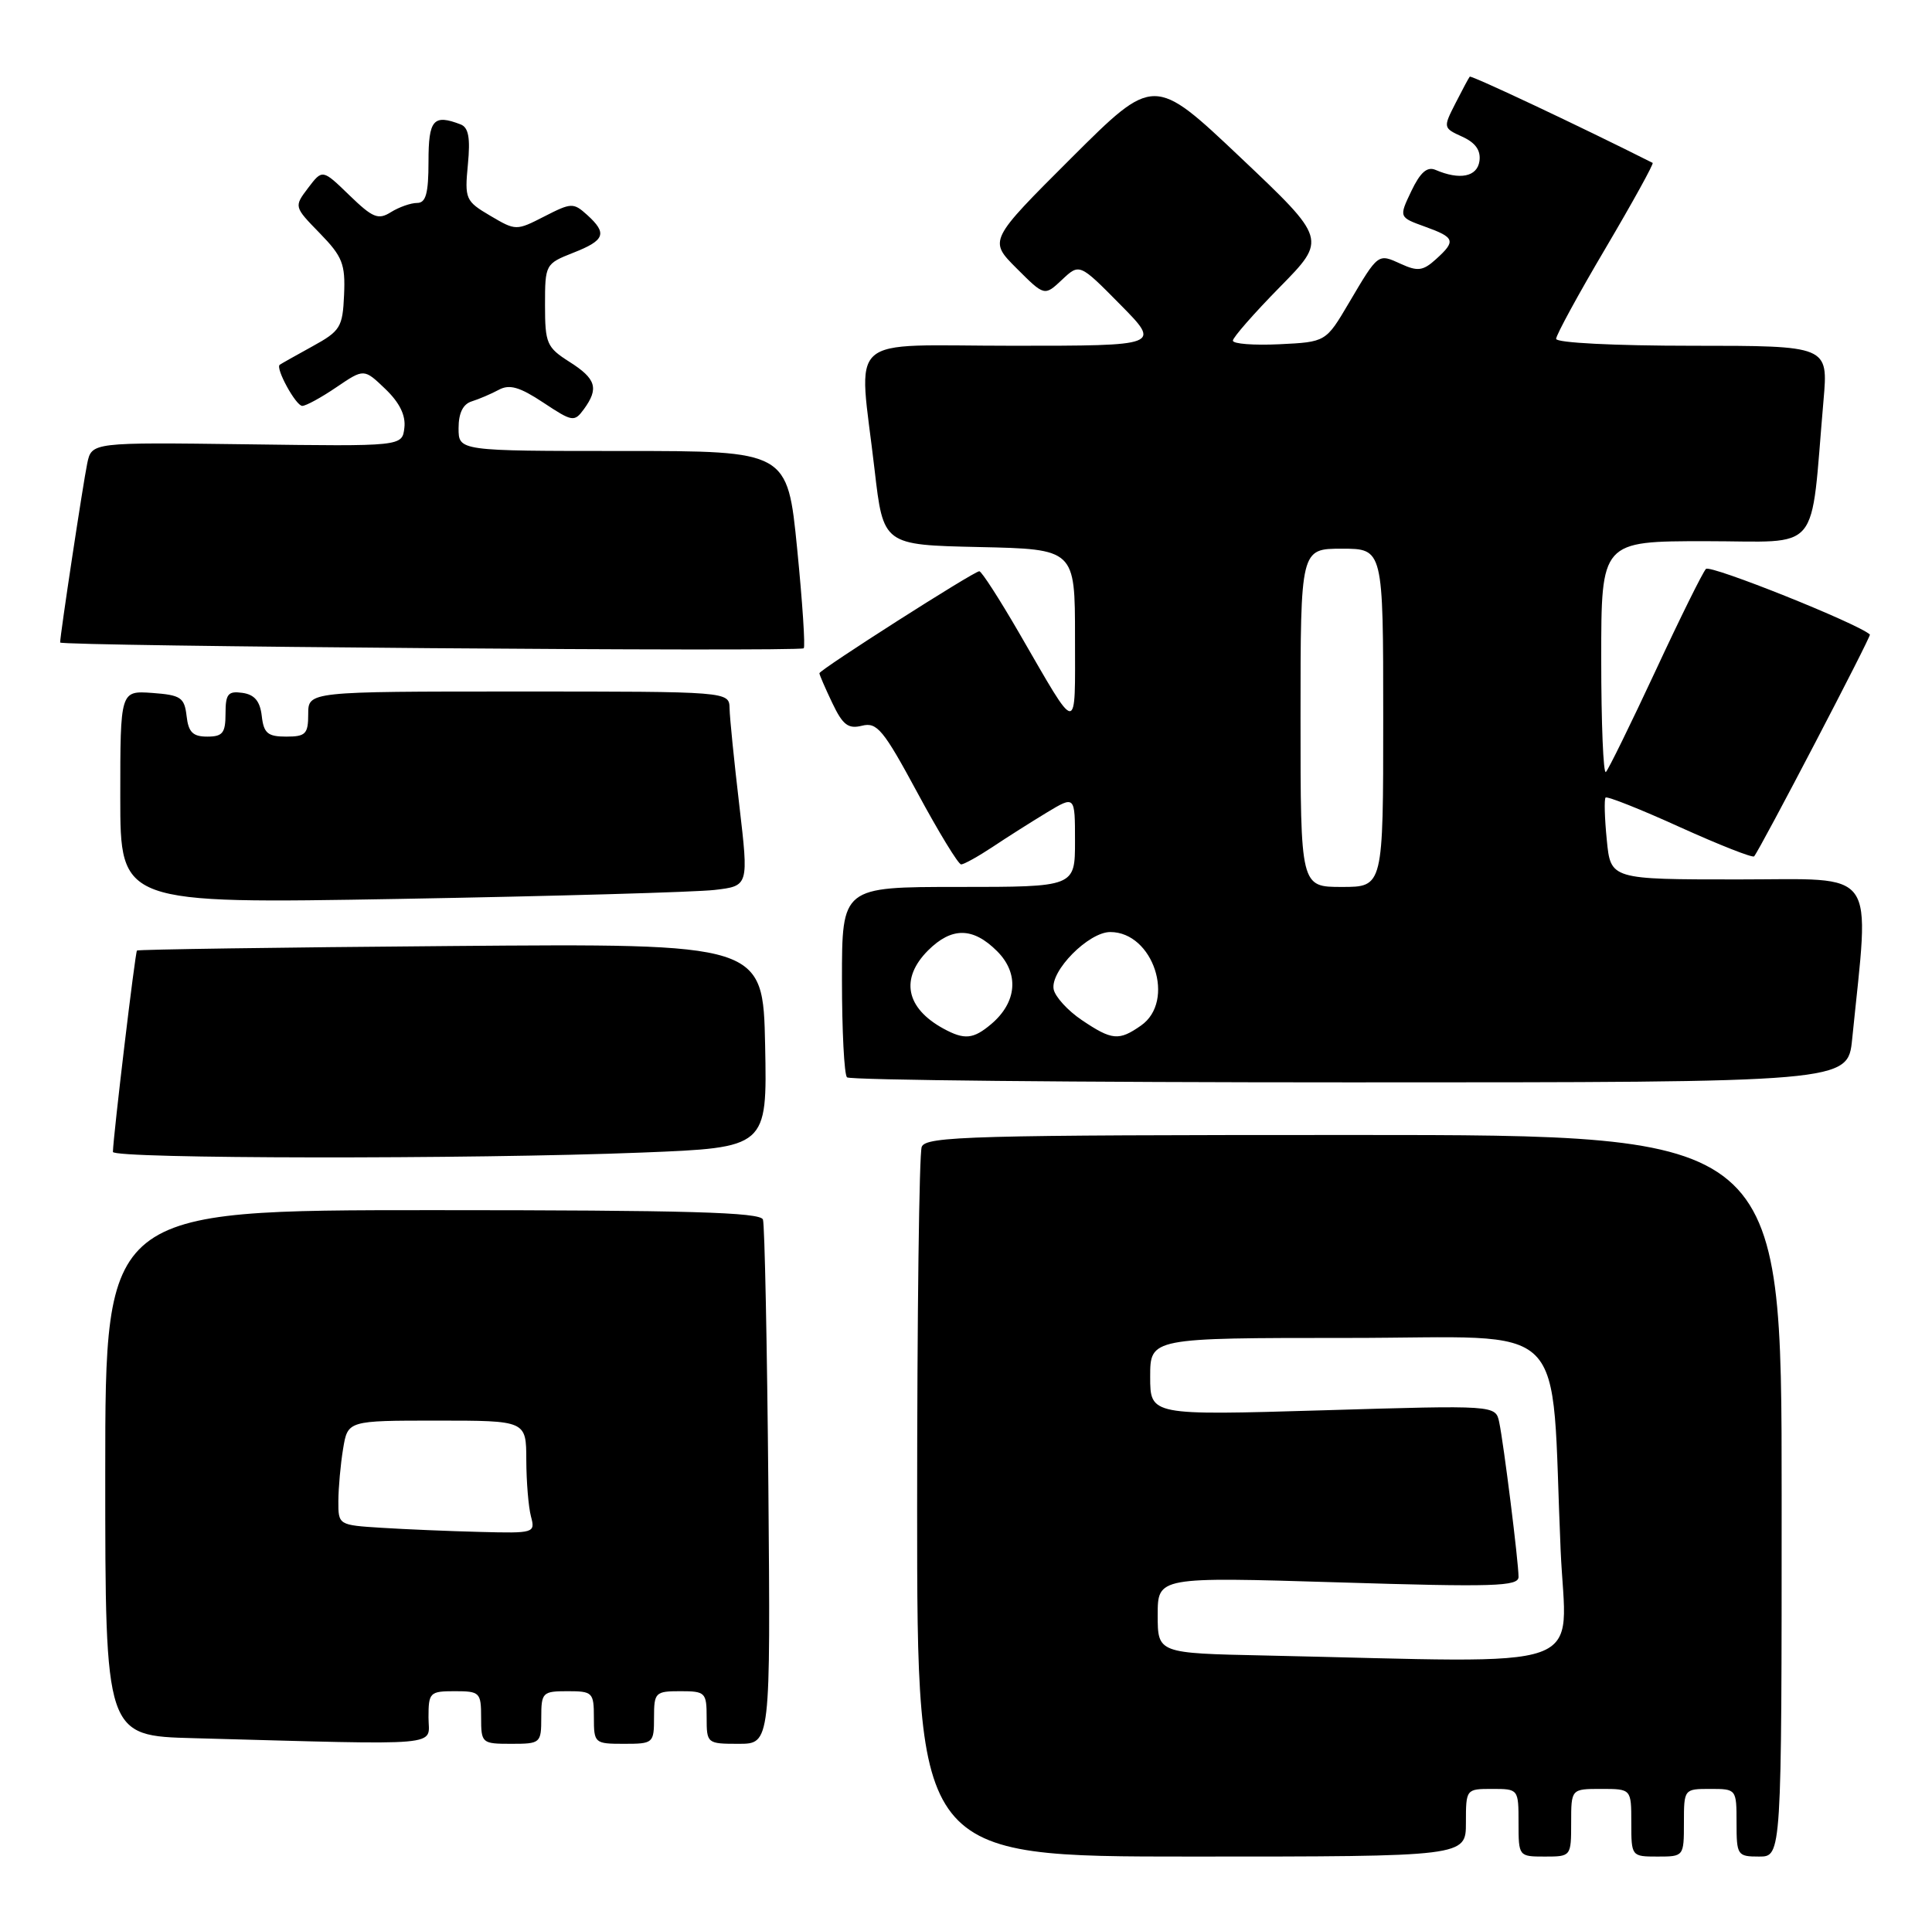 <?xml version="1.0" encoding="UTF-8" standalone="no"?>
<!DOCTYPE svg PUBLIC "-//W3C//DTD SVG 1.1//EN" "http://www.w3.org/Graphics/SVG/1.1/DTD/svg11.dtd" >
<svg xmlns="http://www.w3.org/2000/svg" xmlns:xlink="http://www.w3.org/1999/xlink" version="1.1" viewBox="0 0 257 256">
 <g >
 <path fill="currentColor"
d=" M 195.00 242.50 C 195.00 238.02 195.02 238.00 198.50 238.00 C 201.98 238.00 202.00 238.02 202.00 242.50 C 202.00 246.98 202.02 247.00 205.50 247.00 C 208.98 247.00 209.00 246.98 209.00 242.50 C 209.00 238.00 209.00 238.00 213.00 238.00 C 217.00 238.00 217.00 238.00 217.00 242.50 C 217.00 246.98 217.02 247.00 220.50 247.00 C 223.98 247.00 224.00 246.98 224.00 242.50 C 224.00 238.02 224.02 238.00 227.50 238.00 C 230.98 238.00 231.00 238.02 231.00 242.50 C 231.00 246.83 231.11 247.00 234.00 247.00 C 237.00 247.00 237.00 247.00 237.00 199.00 C 237.00 151.00 237.00 151.00 180.11 151.00 C 129.15 151.00 123.15 151.17 122.61 152.58 C 122.27 153.45 122.00 175.05 122.00 200.58 C 122.00 247.00 122.00 247.00 158.50 247.00 C 195.00 247.00 195.00 247.00 195.00 242.50 Z  M 57.00 228.50 C 57.00 225.17 57.17 225.00 60.50 225.00 C 63.83 225.00 64.00 225.17 64.00 228.50 C 64.00 231.92 64.10 232.00 68.00 232.00 C 71.90 232.00 72.00 231.92 72.00 228.50 C 72.00 225.17 72.17 225.00 75.50 225.00 C 78.83 225.00 79.00 225.17 79.00 228.50 C 79.00 231.92 79.10 232.00 83.00 232.00 C 86.90 232.00 87.00 231.92 87.00 228.50 C 87.00 225.17 87.17 225.00 90.50 225.00 C 93.83 225.00 94.00 225.17 94.00 228.50 C 94.00 231.95 94.06 232.00 98.25 232.00 C 102.50 232.00 102.50 232.00 102.21 197.75 C 102.04 178.91 101.72 162.94 101.49 162.25 C 101.16 161.28 91.46 161.00 57.53 161.00 C 14.00 161.00 14.00 161.00 14.00 195.97 C 14.00 230.94 14.00 230.94 25.75 231.25 C 59.77 232.17 57.00 232.41 57.00 228.50 Z  M 85.37 153.34 C 102.05 152.68 102.05 152.68 101.78 139.10 C 101.50 125.52 101.50 125.52 60.00 125.86 C 37.17 126.04 18.37 126.32 18.22 126.46 C 17.98 126.69 15.08 150.99 15.02 153.25 C 15.00 154.18 62.66 154.24 85.37 153.34 Z  M 246.38 138.25 C 248.71 115.10 250.06 117.00 231.24 117.00 C 214.25 117.00 214.25 117.00 213.74 111.75 C 213.45 108.86 213.38 106.32 213.58 106.11 C 213.78 105.90 218.23 107.66 223.46 110.04 C 228.70 112.41 233.14 114.16 233.34 113.93 C 234.19 112.90 248.95 84.62 248.74 84.42 C 247.17 82.96 227.51 75.09 226.93 75.69 C 226.50 76.14 223.47 82.26 220.20 89.30 C 216.92 96.33 213.96 102.37 213.62 102.71 C 213.28 103.05 213.00 96.28 213.00 87.67 C 213.00 72.00 213.00 72.00 226.90 72.00 C 242.50 72.00 240.76 74.08 242.57 53.25 C 243.20 46.00 243.20 46.00 225.10 46.00 C 214.80 46.00 207.00 45.61 207.00 45.08 C 207.00 44.58 209.96 39.14 213.59 33.00 C 217.21 26.86 220.02 21.76 219.84 21.67 C 210.38 16.90 195.70 9.98 195.51 10.20 C 195.37 10.36 194.51 11.97 193.60 13.76 C 191.96 16.98 191.97 17.03 194.52 18.19 C 196.28 18.99 197.00 20.02 196.80 21.43 C 196.50 23.53 194.18 23.99 190.95 22.60 C 189.84 22.13 188.93 22.93 187.74 25.42 C 186.08 28.90 186.08 28.90 189.54 30.15 C 193.56 31.60 193.71 32.05 191.00 34.50 C 189.30 36.04 188.58 36.13 186.37 35.12 C 183.28 33.71 183.37 33.64 179.43 40.31 C 176.37 45.50 176.37 45.50 170.18 45.80 C 166.78 45.96 164.00 45.75 164.00 45.32 C 164.00 44.90 166.81 41.69 170.25 38.19 C 176.50 31.83 176.50 31.83 165.00 20.94 C 153.50 10.06 153.50 10.06 142.51 21.02 C 131.52 31.99 131.52 31.99 135.23 35.70 C 138.94 39.41 138.94 39.41 141.27 37.22 C 143.60 35.03 143.60 35.03 149.01 40.51 C 154.43 46.00 154.43 46.00 134.72 46.00 C 112.06 46.00 114.21 44.06 116.34 62.50 C 117.50 72.50 117.50 72.50 130.25 72.78 C 143.00 73.06 143.00 73.06 143.00 84.75 C 143.00 97.97 143.55 98.00 135.59 84.25 C 132.96 79.71 130.57 76.00 130.27 76.00 C 129.55 76.00 109.00 89.12 109.00 89.57 C 109.00 89.77 109.77 91.55 110.71 93.52 C 112.11 96.46 112.83 97.01 114.67 96.55 C 116.66 96.05 117.51 97.07 122.05 105.49 C 124.87 110.72 127.48 115.00 127.85 115.00 C 128.23 115.00 130.10 113.96 132.02 112.69 C 133.93 111.41 137.19 109.35 139.25 108.10 C 143.00 105.84 143.00 105.84 143.00 111.92 C 143.00 118.00 143.00 118.00 127.50 118.00 C 112.00 118.00 112.00 118.00 112.00 130.33 C 112.00 137.12 112.30 142.97 112.67 143.33 C 113.03 143.70 143.14 144.00 179.57 144.00 C 245.80 144.00 245.80 144.00 246.38 138.25 Z  M 95.05 118.40 C 99.60 117.87 99.60 117.87 98.35 107.18 C 97.66 101.31 97.07 95.49 97.05 94.25 C 97.00 92.00 97.00 92.00 69.00 92.00 C 41.00 92.00 41.00 92.00 41.00 95.00 C 41.00 97.65 40.66 98.00 38.07 98.00 C 35.61 98.00 35.08 97.55 34.82 95.25 C 34.59 93.28 33.86 92.41 32.25 92.18 C 30.34 91.91 30.00 92.32 30.00 94.93 C 30.00 97.52 29.62 98.00 27.57 98.00 C 25.65 98.00 25.06 97.41 24.82 95.25 C 24.53 92.79 24.05 92.47 20.25 92.19 C 16.00 91.89 16.00 91.89 16.00 106.06 C 16.00 120.24 16.00 120.24 53.25 119.59 C 73.74 119.23 92.55 118.69 95.05 118.40 Z  M 106.04 73.00 C 104.75 60.00 104.75 60.00 82.88 60.00 C 61.00 60.00 61.00 60.00 61.00 56.97 C 61.00 54.95 61.59 53.76 62.75 53.40 C 63.71 53.10 65.33 52.41 66.35 51.86 C 67.77 51.09 69.13 51.48 72.27 53.56 C 76.15 56.13 76.40 56.17 77.67 54.44 C 79.69 51.67 79.30 50.39 75.75 48.14 C 72.73 46.22 72.50 45.69 72.50 40.59 C 72.50 35.18 72.55 35.09 76.25 33.63 C 80.49 31.97 80.82 31.05 78.09 28.58 C 76.28 26.95 75.99 26.96 72.42 28.79 C 68.67 30.71 68.62 30.71 65.21 28.70 C 61.92 26.76 61.80 26.47 62.24 21.88 C 62.58 18.34 62.33 16.96 61.27 16.55 C 57.65 15.16 57.00 15.91 57.00 21.50 C 57.00 25.74 56.65 27.00 55.49 27.00 C 54.65 27.00 53.09 27.55 52.01 28.22 C 50.31 29.29 49.59 28.99 46.47 25.97 C 42.89 22.50 42.89 22.50 40.99 25.00 C 39.10 27.50 39.10 27.50 42.54 31.03 C 45.56 34.13 45.95 35.13 45.77 39.22 C 45.58 43.54 45.29 44.03 41.54 46.09 C 39.32 47.31 37.37 48.41 37.21 48.53 C 36.61 48.98 39.36 54.00 40.21 54.00 C 40.70 54.00 42.75 52.88 44.76 51.51 C 48.42 49.03 48.42 49.03 51.25 51.74 C 53.16 53.57 53.99 55.27 53.79 56.92 C 53.50 59.39 53.50 59.39 32.85 59.11 C 12.19 58.84 12.19 58.84 11.60 61.67 C 11.04 64.39 8.00 84.46 8.00 85.48 C 8.00 85.97 106.11 86.74 106.91 86.25 C 107.14 86.12 106.75 80.16 106.04 73.00 Z  M 168.25 220.25 C 154.00 219.95 154.00 219.95 154.00 214.87 C 154.00 209.79 154.00 209.79 178.00 210.52 C 198.77 211.16 202.00 211.06 202.00 209.79 C 202.00 207.81 200.03 192.08 199.43 189.22 C 198.95 186.94 198.95 186.94 175.97 187.63 C 153.00 188.31 153.00 188.31 153.00 183.16 C 153.00 178.00 153.00 178.00 179.40 178.00 C 209.42 178.00 206.23 174.80 207.60 206.25 C 208.32 222.75 212.66 221.21 168.25 220.25 Z  M 50.75 203.26 C 45.02 202.90 45.00 202.89 45.01 199.70 C 45.02 197.94 45.30 194.81 45.64 192.75 C 46.26 189.00 46.26 189.00 58.13 189.00 C 70.00 189.00 70.00 189.00 70.01 194.25 C 70.02 197.14 70.30 200.51 70.63 201.75 C 71.22 203.95 71.06 204.00 63.87 203.81 C 59.81 203.71 53.91 203.46 50.75 203.26 Z  M 125.50 136.85 C 120.49 134.11 119.72 130.19 123.45 126.45 C 126.60 123.31 129.43 123.34 132.64 126.55 C 135.60 129.51 135.29 133.34 131.85 136.25 C 129.47 138.26 128.29 138.37 125.50 136.85 Z  M 143.90 135.71 C 142.04 134.46 140.36 132.61 140.16 131.62 C 139.69 129.17 144.81 124.00 147.69 124.00 C 153.41 124.00 156.43 133.19 151.78 136.44 C 148.84 138.50 147.92 138.42 143.90 135.71 Z  M 173.00 95.50 C 173.00 73.00 173.00 73.00 178.50 73.00 C 184.00 73.00 184.00 73.00 184.00 95.50 C 184.00 118.00 184.00 118.00 178.50 118.00 C 173.00 118.00 173.00 118.00 173.00 95.50 Z "/>
</g>
</svg>